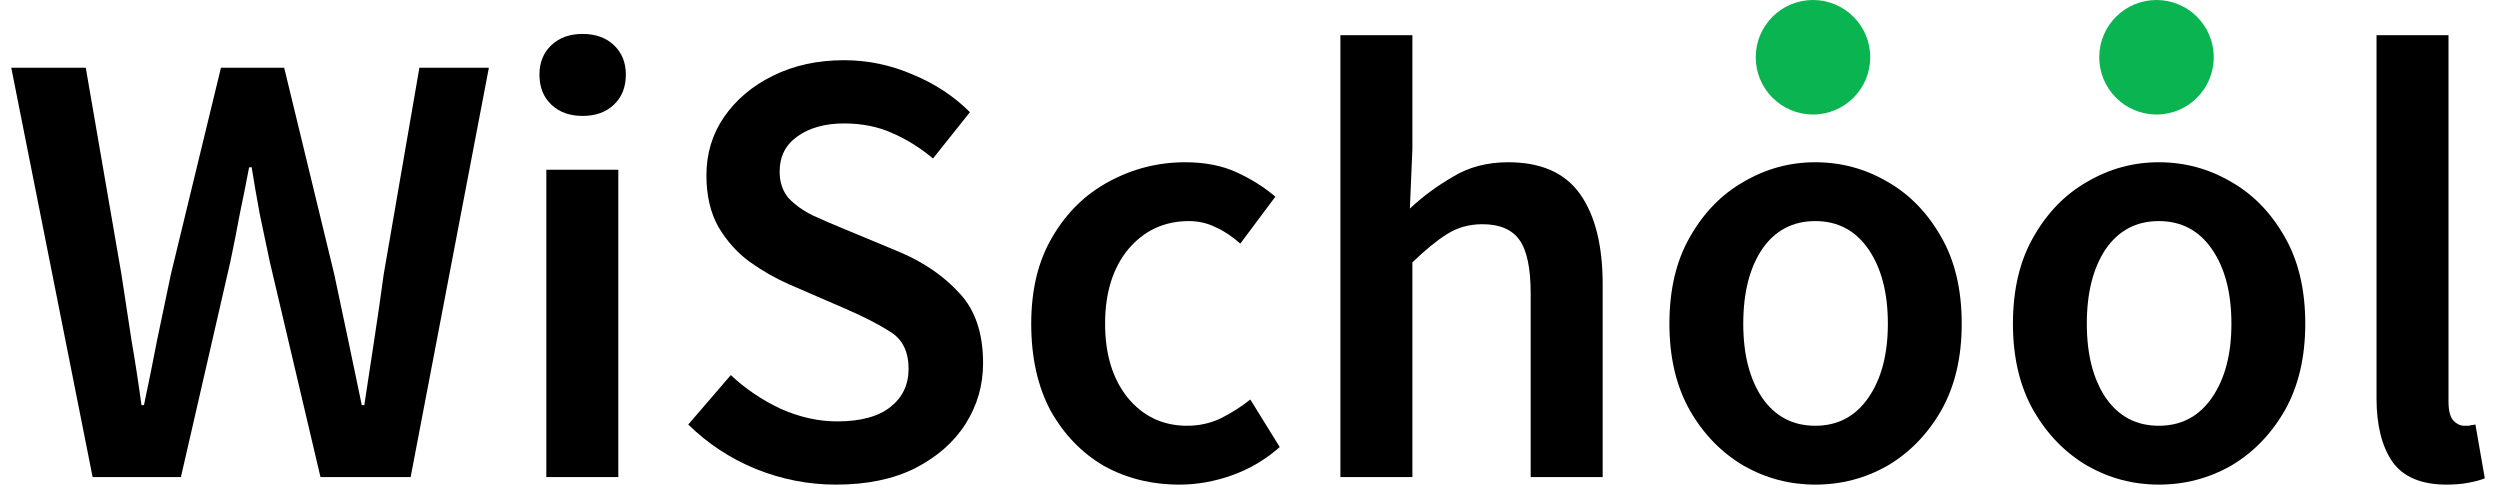 <svg width="131" height="26" viewBox="0 0 131 26" fill="none" xmlns="http://www.w3.org/2000/svg">
<path d="M4.854 25L0.59 3.549H4.494L6.363 14.373C6.538 15.51 6.713 16.658 6.888 17.817C7.085 18.954 7.26 20.091 7.413 21.228H7.544C7.785 20.091 8.014 18.954 8.233 17.817C8.473 16.658 8.714 15.51 8.954 14.373L11.578 3.549H14.891L17.515 14.373C17.756 15.488 17.996 16.625 18.237 17.784C18.477 18.921 18.718 20.069 18.958 21.228H19.09C19.265 20.069 19.439 18.921 19.614 17.784C19.789 16.647 19.953 15.51 20.106 14.373L21.976 3.549H25.617L21.517 25H16.794L14.137 13.717C13.962 12.886 13.787 12.055 13.612 11.224C13.459 10.393 13.317 9.573 13.186 8.764H13.054C12.901 9.573 12.737 10.393 12.562 11.224C12.409 12.055 12.245 12.886 12.07 13.717L9.479 25H4.854Z" fill="black"/>
<path d="M28.628 25V8.895H32.4V25H28.628ZM30.53 6.074C29.852 6.074 29.306 5.878 28.89 5.484C28.475 5.09 28.267 4.566 28.267 3.91C28.267 3.275 28.475 2.762 28.89 2.368C29.306 1.974 29.852 1.778 30.53 1.778C31.208 1.778 31.755 1.974 32.17 2.368C32.586 2.762 32.794 3.275 32.794 3.91C32.794 4.566 32.586 5.09 32.17 5.484C31.755 5.878 31.208 6.074 30.53 6.074Z" fill="black"/>
<path d="M43.805 25.394C42.362 25.394 40.962 25.12 39.607 24.574C38.273 24.027 37.092 23.251 36.064 22.245L38.295 19.654C39.06 20.375 39.935 20.966 40.919 21.425C41.903 21.862 42.887 22.081 43.871 22.081C45.095 22.081 46.025 21.829 46.659 21.326C47.293 20.823 47.61 20.157 47.61 19.326C47.61 18.429 47.293 17.784 46.659 17.39C46.047 16.997 45.259 16.592 44.297 16.177L41.345 14.898C40.645 14.591 39.957 14.198 39.279 13.717C38.623 13.236 38.076 12.623 37.639 11.88C37.223 11.136 37.016 10.24 37.016 9.19C37.016 8.053 37.322 7.037 37.934 6.14C38.568 5.222 39.421 4.5 40.492 3.975C41.586 3.429 42.832 3.155 44.232 3.155C45.478 3.155 46.681 3.407 47.84 3.91C48.998 4.391 49.993 5.047 50.824 5.878L48.889 8.305C48.211 7.736 47.49 7.288 46.724 6.96C45.981 6.632 45.15 6.468 44.232 6.468C43.226 6.468 42.406 6.698 41.772 7.157C41.159 7.594 40.853 8.206 40.853 8.994C40.853 9.54 41.006 9.999 41.312 10.371C41.64 10.721 42.067 11.027 42.592 11.29C43.116 11.53 43.674 11.771 44.264 12.011L47.184 13.225C48.452 13.771 49.49 14.493 50.3 15.39C51.109 16.264 51.513 17.478 51.513 19.03C51.513 20.189 51.207 21.25 50.595 22.212C49.983 23.174 49.097 23.95 47.938 24.541C46.801 25.109 45.423 25.394 43.805 25.394Z" fill="black"/>
<path d="M61.81 25.394C60.345 25.394 59.022 25.066 57.841 24.41C56.682 23.732 55.753 22.77 55.053 21.523C54.375 20.255 54.036 18.735 54.036 16.964C54.036 15.171 54.408 13.651 55.151 12.405C55.895 11.136 56.879 10.174 58.103 9.518C59.35 8.841 60.684 8.502 62.105 8.502C63.133 8.502 64.029 8.677 64.795 9.026C65.56 9.376 66.238 9.803 66.828 10.306L64.991 12.766C64.576 12.394 64.15 12.11 63.712 11.913C63.275 11.694 62.805 11.585 62.302 11.585C61.012 11.585 59.951 12.077 59.12 13.061C58.311 14.045 57.907 15.346 57.907 16.964C57.907 18.56 58.3 19.85 59.087 20.834C59.897 21.818 60.935 22.31 62.203 22.31C62.837 22.31 63.428 22.179 63.975 21.917C64.543 21.633 65.057 21.305 65.516 20.933L67.058 23.426C66.314 24.082 65.483 24.574 64.565 24.902C63.647 25.23 62.728 25.394 61.81 25.394Z" fill="black"/>
<path d="M70.237 25V1.843H74.009V7.813L73.877 10.929C74.555 10.295 75.31 9.737 76.141 9.256C76.972 8.753 77.934 8.502 79.027 8.502C80.754 8.502 82.012 9.059 82.799 10.174C83.586 11.29 83.98 12.864 83.98 14.898V25H80.208V15.39C80.208 14.056 80.011 13.116 79.617 12.569C79.224 12.022 78.579 11.749 77.682 11.749C76.982 11.749 76.359 11.924 75.813 12.274C75.288 12.602 74.686 13.094 74.009 13.75V25H70.237Z" fill="black"/>
<path d="M95.119 25.394C93.785 25.394 92.539 25.066 91.38 24.41C90.221 23.732 89.281 22.77 88.559 21.523C87.838 20.255 87.477 18.735 87.477 16.964C87.477 15.171 87.838 13.651 88.559 12.405C89.281 11.136 90.221 10.174 91.38 9.518C92.539 8.841 93.785 8.502 95.119 8.502C96.475 8.502 97.732 8.841 98.891 9.518C100.05 10.174 100.99 11.136 101.712 12.405C102.434 13.651 102.794 15.171 102.794 16.964C102.794 18.735 102.434 20.255 101.712 21.523C100.99 22.77 100.05 23.732 98.891 24.41C97.732 25.066 96.475 25.394 95.119 25.394ZM95.119 22.31C96.3 22.31 97.229 21.818 97.907 20.834C98.585 19.85 98.924 18.56 98.924 16.964C98.924 15.346 98.585 14.045 97.907 13.061C97.229 12.077 96.3 11.585 95.119 11.585C93.938 11.585 93.009 12.077 92.331 13.061C91.675 14.045 91.347 15.346 91.347 16.964C91.347 18.56 91.675 19.85 92.331 20.834C93.009 21.818 93.938 22.31 95.119 22.31Z" fill="black"/>
<path d="M113.121 25.394C111.787 25.394 110.541 25.066 109.382 24.41C108.223 23.732 107.282 22.77 106.561 21.523C105.839 20.255 105.478 18.735 105.478 16.964C105.478 15.171 105.839 13.651 106.561 12.405C107.282 11.136 108.223 10.174 109.382 9.518C110.541 8.841 111.787 8.502 113.121 8.502C114.477 8.502 115.734 8.841 116.893 9.518C118.052 10.174 118.992 11.136 119.714 12.405C120.435 13.651 120.796 15.171 120.796 16.964C120.796 18.735 120.435 20.255 119.714 21.523C118.992 22.77 118.052 23.732 116.893 24.41C115.734 25.066 114.477 25.394 113.121 25.394ZM113.121 22.31C114.302 22.31 115.231 21.818 115.909 20.834C116.587 19.85 116.926 18.56 116.926 16.964C116.926 15.346 116.587 14.045 115.909 13.061C115.231 12.077 114.302 11.585 113.121 11.585C111.94 11.585 111.011 12.077 110.333 13.061C109.677 14.045 109.349 15.346 109.349 16.964C109.349 18.56 109.677 19.85 110.333 20.834C111.011 21.818 111.94 22.31 113.121 22.31Z" fill="black"/>
<path d="M128.203 25.394C126.869 25.394 125.918 24.989 125.35 24.18C124.803 23.371 124.53 22.267 124.53 20.867V1.843H128.302V21.064C128.302 21.523 128.389 21.851 128.564 22.048C128.739 22.223 128.925 22.31 129.122 22.31C129.209 22.31 129.286 22.31 129.351 22.31C129.439 22.288 129.559 22.267 129.712 22.245L130.204 25.066C129.985 25.153 129.701 25.23 129.351 25.295C129.023 25.361 128.64 25.394 128.203 25.394Z" fill="black"/>
<path d="M98 3C98 4.657 96.657 6 95 6C93.343 6 92 4.657 92 3C92 1.343 93.343 0 95 0C96.657 0 98 1.343 98 3Z" fill="#09B451"/>
<path d="M116 3C116 4.657 114.657 6 113 6C111.343 6 110 4.657 110 3C110 1.343 111.343 0 113 0C114.657 0 116 1.343 116 3Z" fill="#09B451"/>
</svg>
